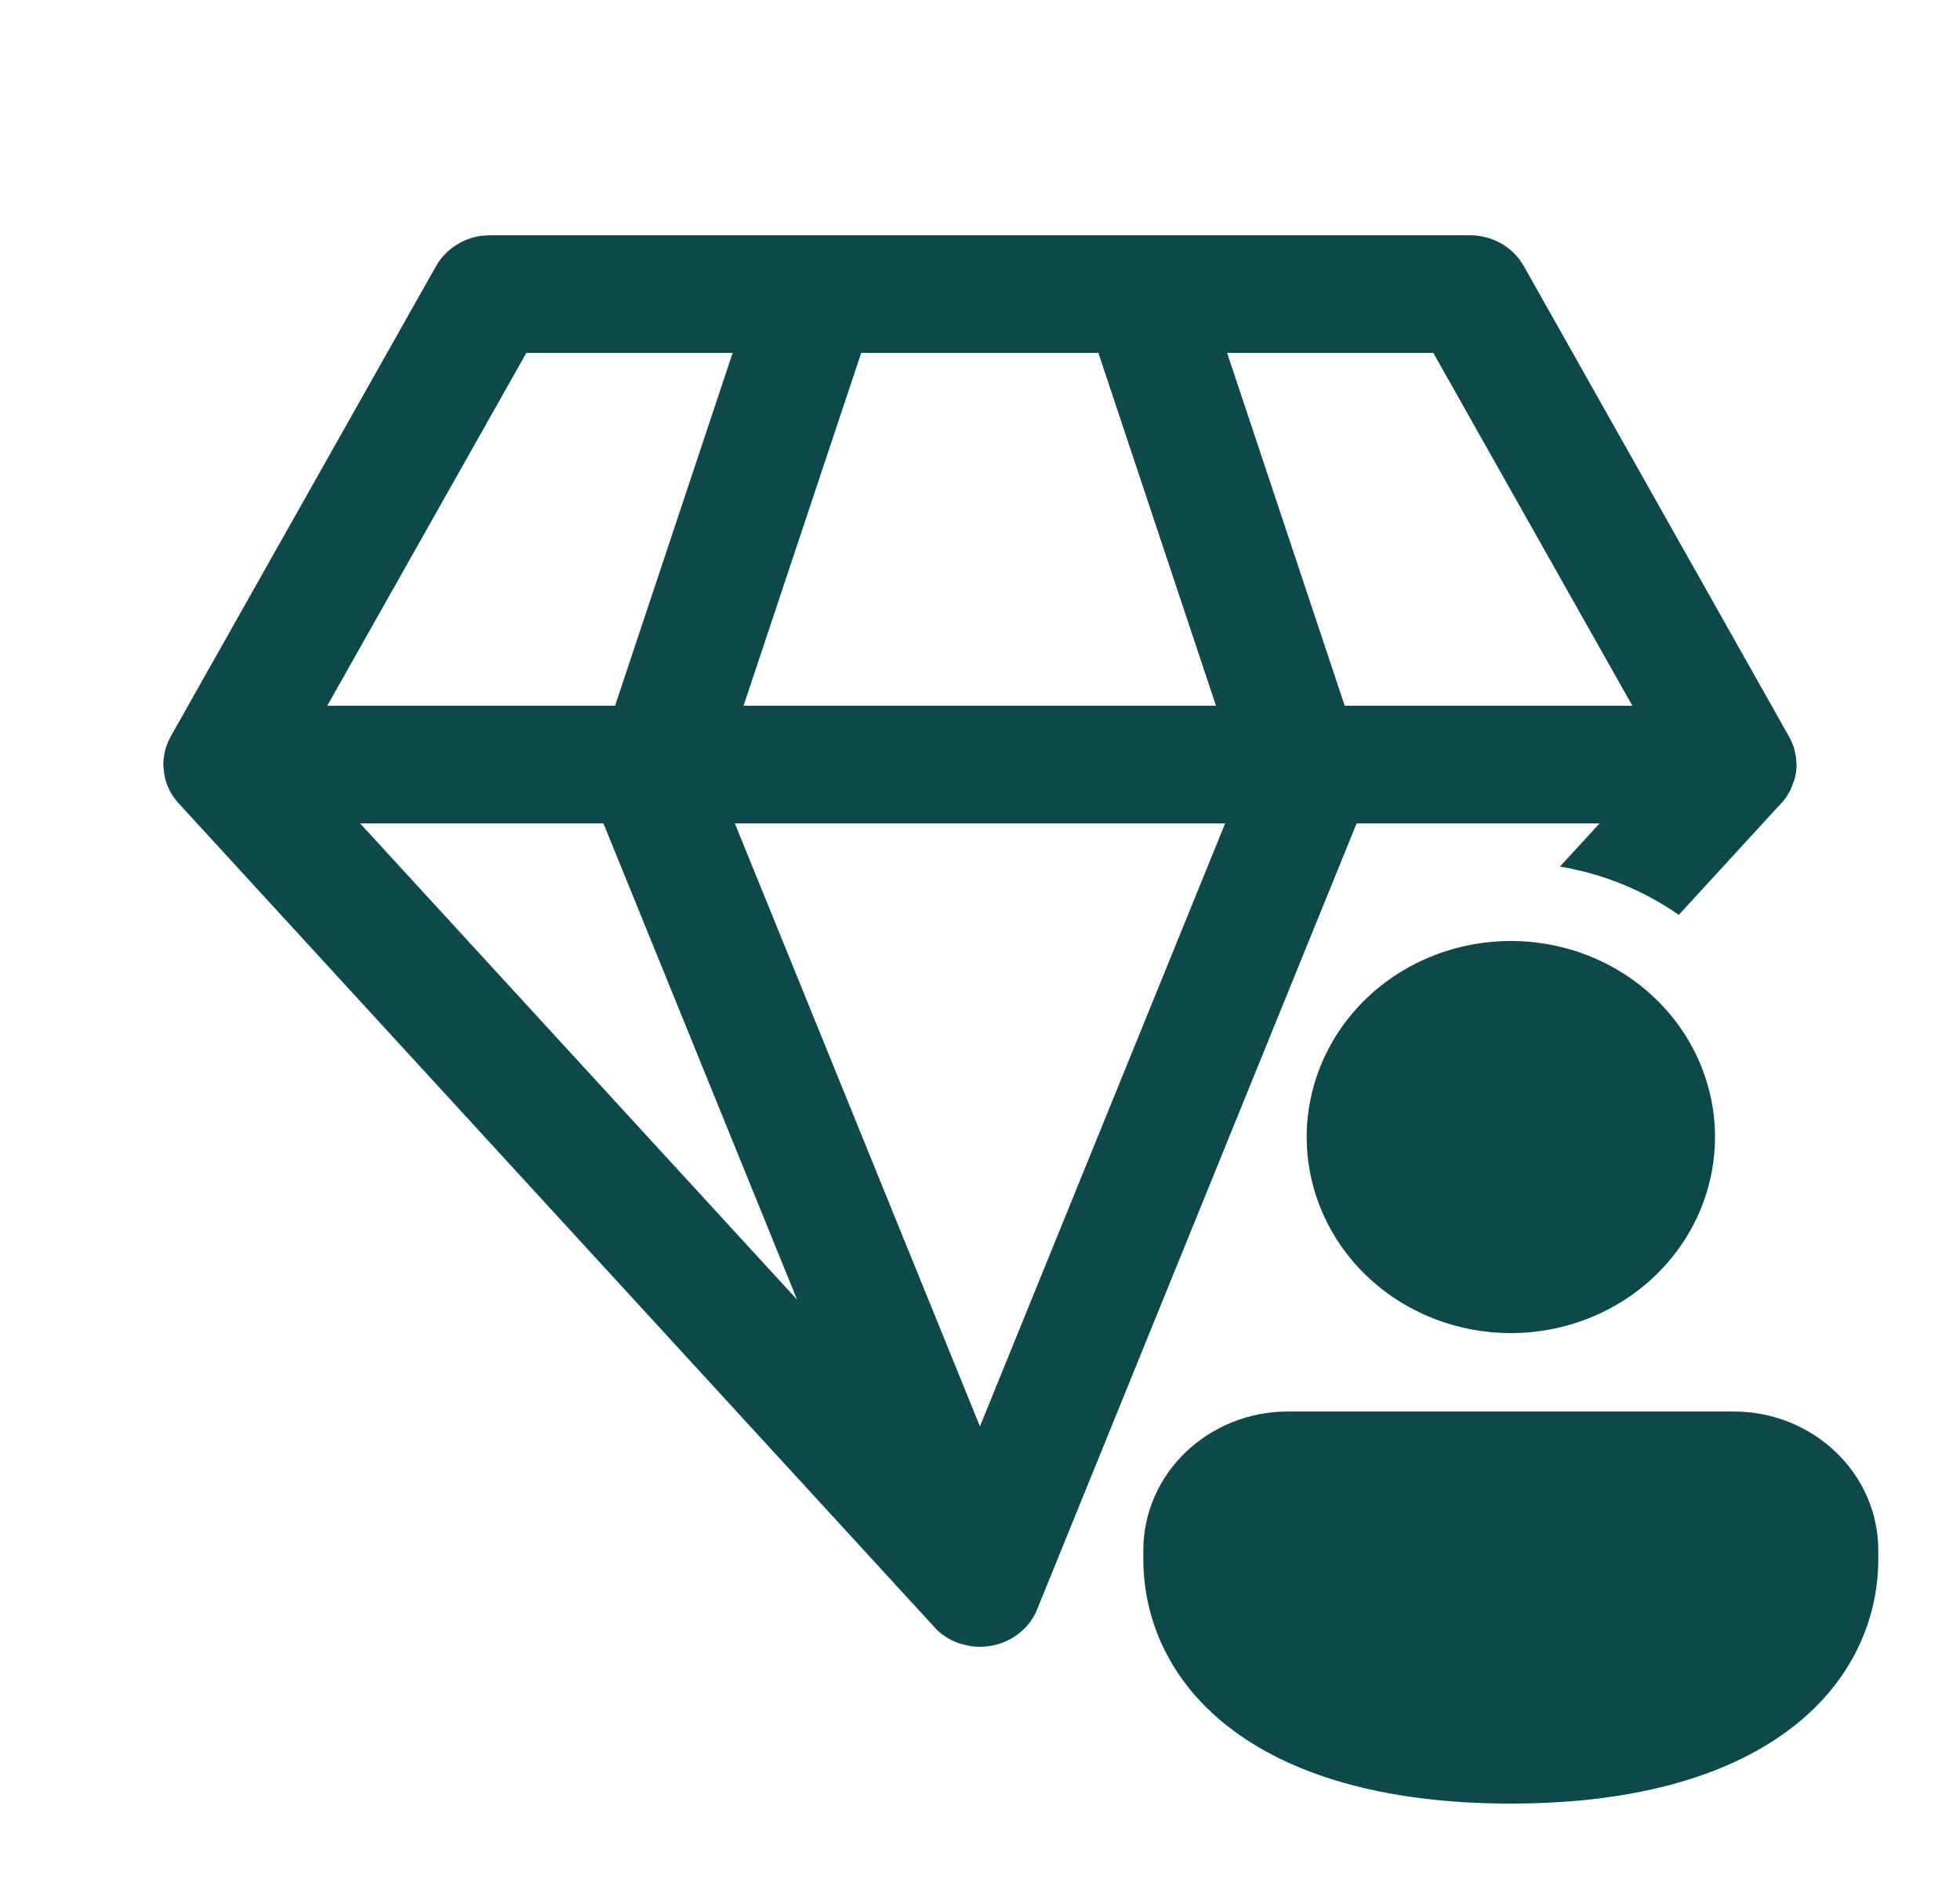 <svg width="25" height="24" viewBox="0 0 25 24" fill="none" xmlns="http://www.w3.org/2000/svg">
<path d="M18.749 3C18.872 3 18.993 3.028 19.102 3.081C19.212 3.134 19.306 3.211 19.379 3.306L19.436 3.393L22.835 9.421L22.875 9.514L22.887 9.554L22.908 9.656L22.915 9.75C22.915 9.818 22.905 9.885 22.886 9.95L22.837 10.075L22.798 10.144C22.785 10.164 22.771 10.183 22.756 10.202C22.745 10.217 22.733 10.232 22.72 10.246L22.74 10.221L21.413 11.667C20.963 11.353 20.445 11.142 19.897 11.051L20.403 10.5H17.304L13.229 20.523C13.172 20.664 13.072 20.785 12.941 20.87C12.811 20.955 12.657 21 12.5 21H12.497C12.464 21 12.432 20.998 12.4 20.994H12.396L12.391 20.993C12.354 20.988 12.319 20.98 12.283 20.97L12.273 20.968C12.209 20.951 12.148 20.925 12.092 20.892L12.082 20.885C12.033 20.856 11.987 20.821 11.947 20.781L2.27 10.235L2.243 10.203L2.201 10.144C2.142 10.053 2.104 9.95 2.091 9.843L2.083 9.75L2.086 9.684L2.1 9.595C2.106 9.566 2.115 9.537 2.125 9.509L2.148 9.45L2.177 9.393L5.562 3.393C5.621 3.289 5.704 3.201 5.805 3.134C5.905 3.066 6.021 3.023 6.143 3.007L6.249 3H18.749ZM15.627 10.5H9.373L12.498 18.187L12.5 18.184V18.188L15.627 10.5ZM7.697 10.5H4.593L10.167 16.574L7.697 10.5ZM9.345 4.5H6.714L4.174 9H7.845L9.345 4.5ZM14.011 4.5H10.985L9.484 9H15.51L14.01 4.5H14.011ZM18.282 4.5H15.652L17.152 9H20.821L18.282 4.5ZM21.875 14.5C21.875 15.163 21.601 15.799 21.112 16.268C20.624 16.737 19.962 17 19.271 17C18.58 17 17.918 16.737 17.429 16.268C16.941 15.799 16.667 15.163 16.667 14.5C16.667 13.837 16.941 13.201 17.429 12.732C17.918 12.263 18.58 12 19.271 12C19.962 12 20.624 12.263 21.112 12.732C21.601 13.201 21.875 13.837 21.875 14.5ZM23.958 19.875C23.958 21.431 22.619 23 19.271 23C15.923 23 14.583 21.437 14.583 19.875V19.772C14.583 18.792 15.41 18 16.43 18H22.111C23.132 18 23.958 18.793 23.958 19.772V19.875Z" fill="#0D4949"/>
</svg>
